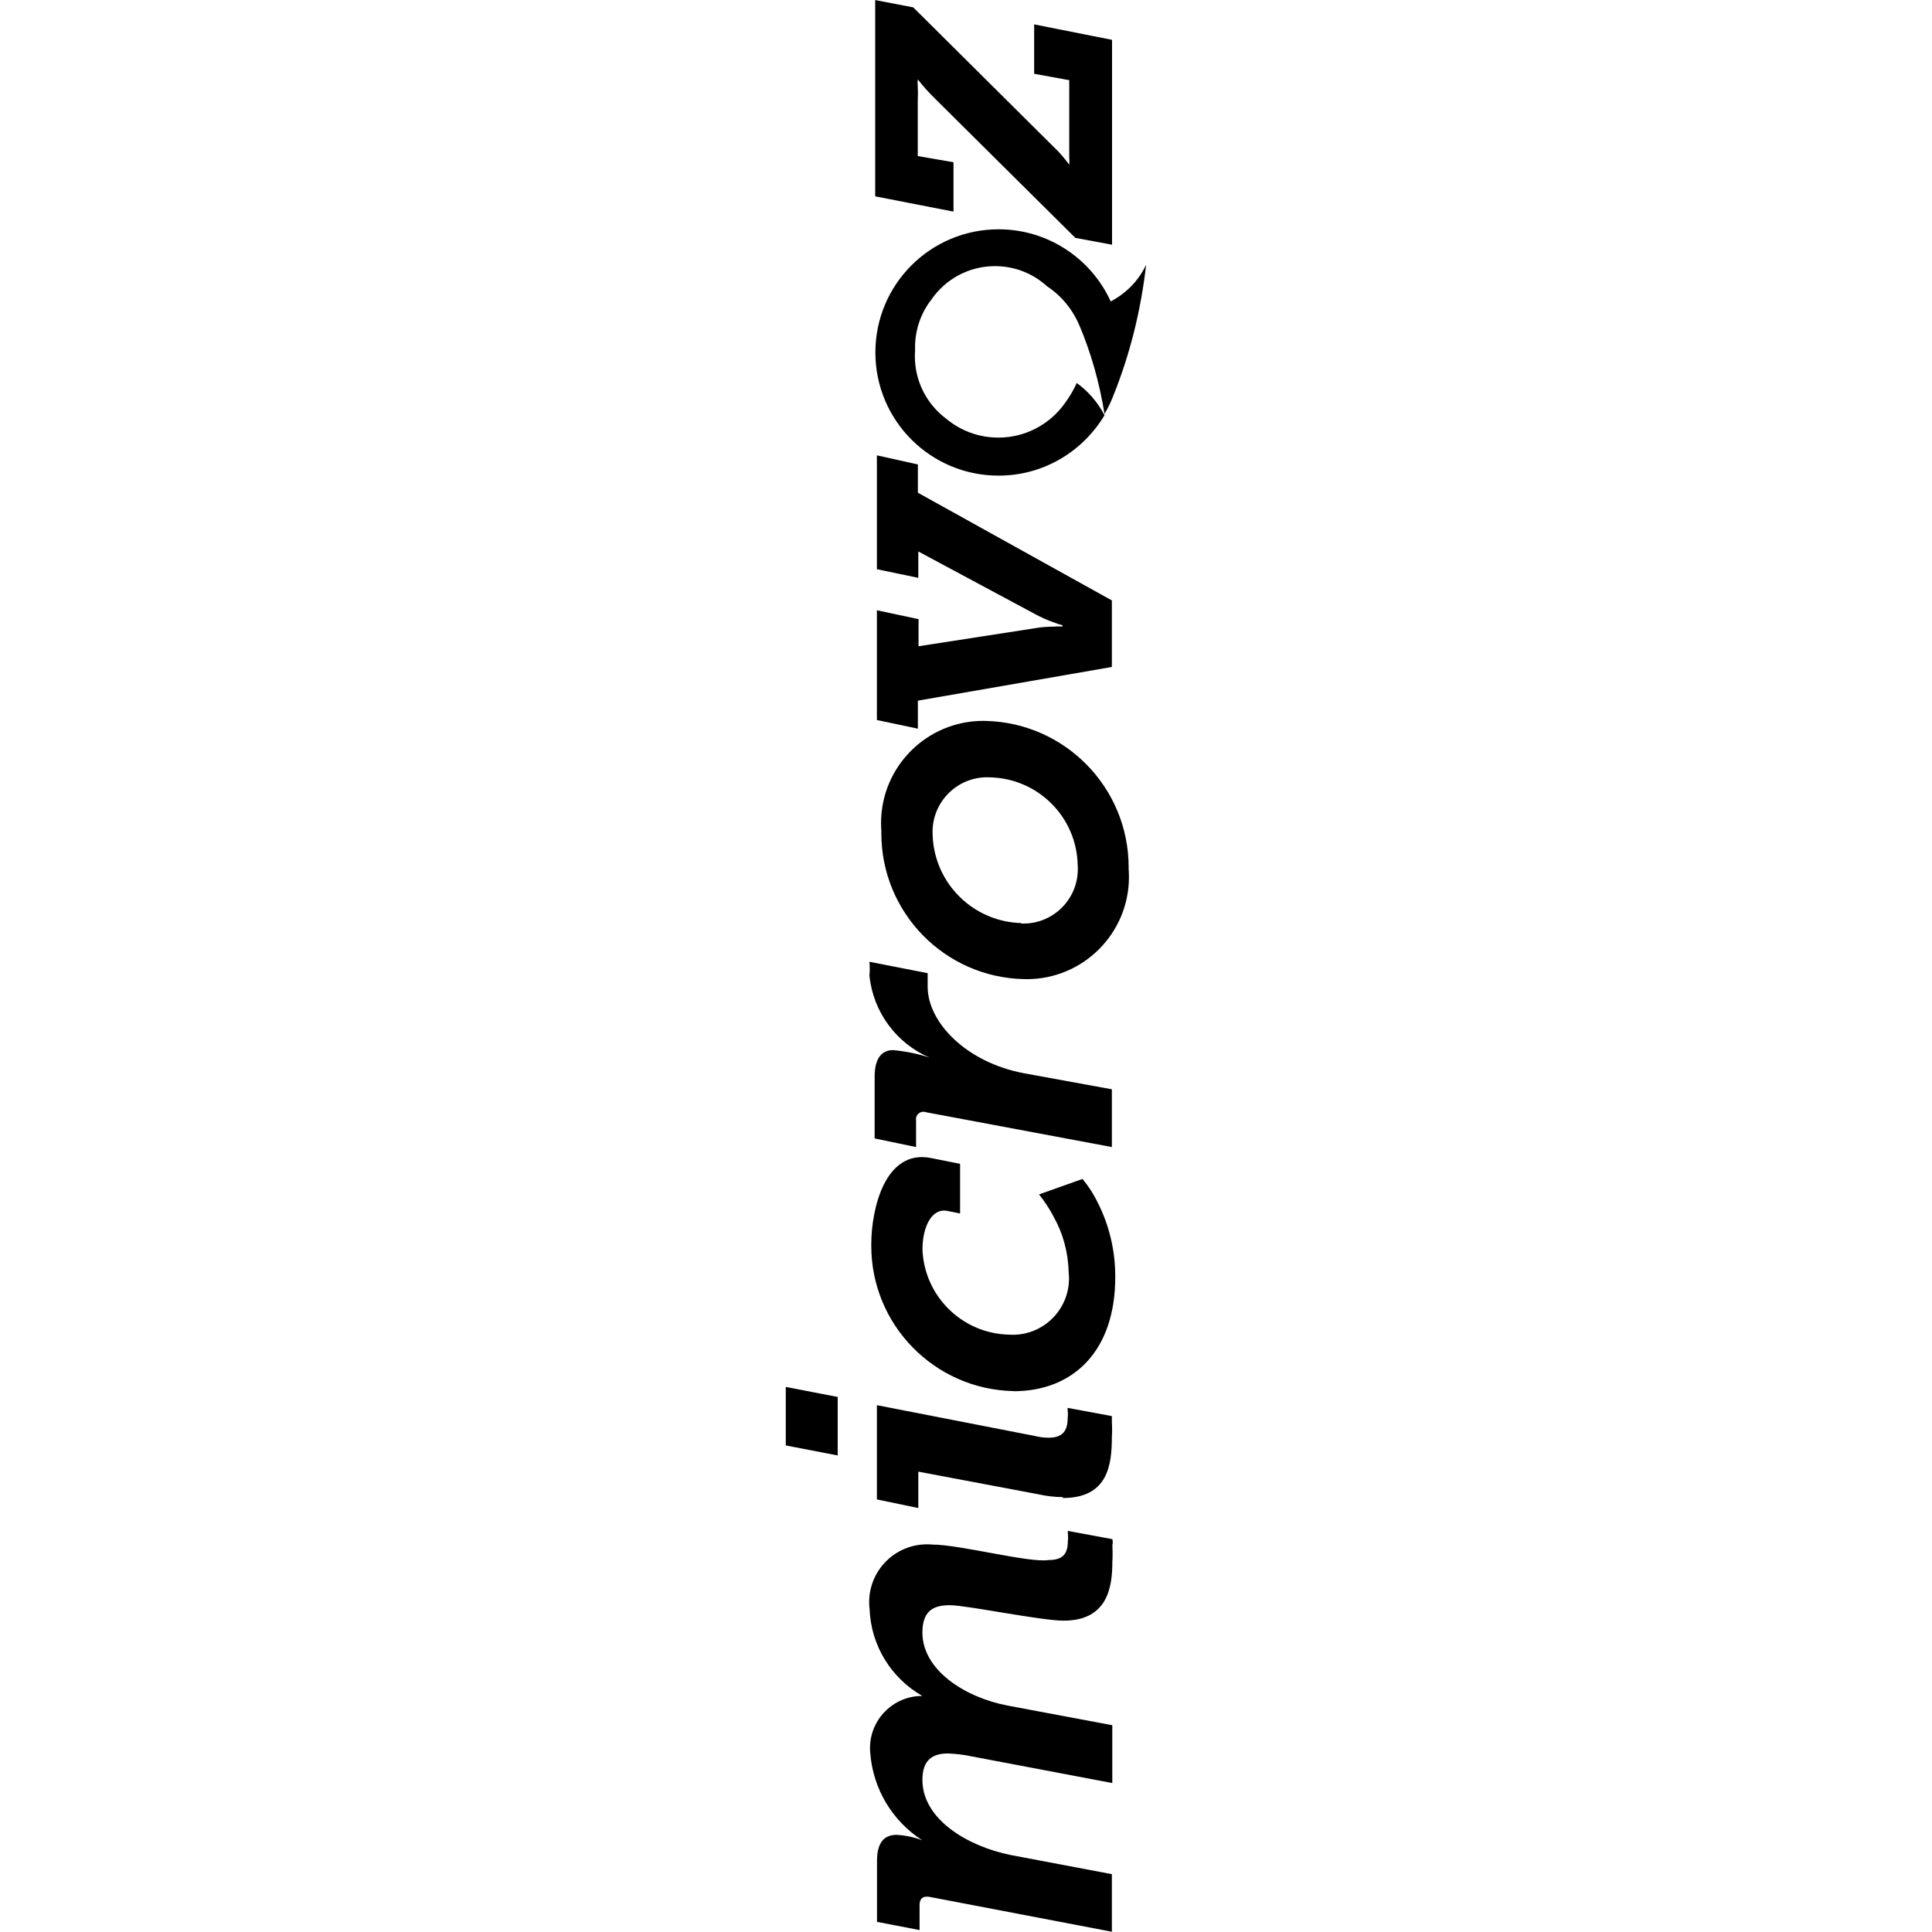 <!-- Generated by IcoMoon.io -->
<svg version="1.1" xmlns="http://www.w3.org/2000/svg" width="32" height="32" viewBox="0 0 32 32">
<title>logo-vertical</title>
<path d="M17.601 24.812c0.754 0 0.815-0.551 0.815-1.018 0.002-0.035 0.004-0.076 0.004-0.117s-0.001-0.082-0.004-0.122l0 0.006v-0.106l-0.732-0.136c-0.001 0.007-0.002 0.015-0.002 0.023s0.001 0.016 0.002 0.023l-0-0.001c0.002 0.018 0.004 0.039 0.004 0.060s-0.001 0.042-0.004 0.063l0-0.002c0 0.204-0.075 0.328-0.313 0.328-0.001 0-0.001 0-0.002 0-0.084 0-0.165-0.011-0.242-0.032l0.007 0.002-2.61-0.509v1.561l0.686 0.143v-0.603l1.999 0.377c0.119 0.027 0.257 0.044 0.398 0.045h0.001zM13.875 24.107v-0.969l-0.86-0.166v0.969l0.86 0.166z"></path>
<path d="M16.786 23.043c0.999 0 1.686-0.675 1.686-1.886 0-0.005 0-0.012 0-0.018 0-0.433-0.102-0.842-0.282-1.205l0.007 0.016c-0.076-0.161-0.166-0.3-0.27-0.426l0.003 0.003-0.72 0.256c0.088 0.11 0.17 0.234 0.239 0.364l0.006 0.013c0.148 0.263 0.238 0.577 0.245 0.911l0 0.002c0.004 0.031 0.006 0.067 0.006 0.103 0 0.514-0.417 0.932-0.932 0.932-0.019 0-0.038-0.001-0.057-0.002l0.003 0c-0.78-0.014-1.41-0.634-1.441-1.408l-0-0.003c0-0.347 0.136-0.679 0.4-0.641l0.223 0.045v-0.822l-0.49-0.098c-0.754-0.143-0.981 0.845-0.981 1.433-0 0.007-0 0.015-0 0.023 0 1.312 1.050 2.378 2.355 2.406l0.003 0z"></path>
<path d="M18.416 19v-0.958l-1.448-0.264c-0.973-0.181-1.603-0.852-1.603-1.433 0-0.121 0-0.204 0-0.226l-0.965-0.189c0.004 0.034 0.006 0.073 0.006 0.113s-0.002 0.079-0.006 0.118l0-0.005c0.063 0.617 0.455 1.128 0.996 1.361l0.011 0.004c-0.179-0.061-0.387-0.106-0.603-0.127l-0.012-0.001c-0.192 0-0.305 0.143-0.305 0.437v1.026l0.686 0.143v-0.441c-0.001-0.006-0.002-0.013-0.002-0.020 0-0.069 0.056-0.124 0.124-0.124 0.017 0 0.033 0.003 0.048 0.009l-0.001-0 3.059 0.573z"></path>
<path d="M16.915 15.289c-0.795-0.022-1.435-0.655-1.467-1.445l-0-0.003c-0.001-0.019-0.002-0.040-0.002-0.062 0-0.5 0.405-0.905 0.905-0.905 0.021 0 0.041 0.001 0.061 0.002l-0.003-0c0.792 0.023 1.426 0.663 1.441 1.454l0 0.001c0.002 0.019 0.002 0.042 0.002 0.065 0 0.498-0.404 0.901-0.901 0.901-0.013 0-0.025-0-0.038-0.001l0.002 0zM16.956 16.217c0.015 0 0.032 0.001 0.050 0.001 0.935 0 1.693-0.758 1.693-1.693 0-0.044-0.002-0.088-0.005-0.131l0 0.006c0-0.010 0-0.023 0-0.035 0-1.318-1.052-2.391-2.362-2.424l-0.003-0c-0.013-0-0.028-0.001-0.043-0.001-0.935 0-1.693 0.758-1.693 1.693 0 0.045 0.002 0.090 0.005 0.135l-0-0.006c-0 0.013-0 0.027-0 0.042 0 1.313 1.049 2.382 2.355 2.413l0.003 0z"></path>
<path d="M18.416 11.046v-1.101l-3.213-1.784v-0.468l-0.679-0.151v1.886l0.686 0.143v-0.437l1.954 1.048c0.081 0.044 0.178 0.087 0.279 0.123l0.016 0.005c0.040 0.018 0.086 0.033 0.134 0.044l0.005 0.001v0.023c-0.021-0.002-0.045-0.003-0.070-0.003s-0.049 0.001-0.073 0.004l0.003-0c-0.104 0-0.206 0.008-0.305 0.024l0.011-0.001-1.95 0.302v-0.449l-0.69-0.147v1.818l0.679 0.143v-0.464l3.213-0.558z"></path>
<path d="M18.419 4.054v-3.394l-1.29-0.256v0.818l0.581 0.106v1.037c0 0.091 0 0.181 0 0.249 0.002 0.017 0.003 0.037 0.003 0.057s-0.001 0.040-0.003 0.059l0-0.002c-0.084-0.115-0.173-0.216-0.271-0.308l-0.001-0.001-2.312-2.297-0.63-0.121v3.251l1.297 0.253v-0.818l-0.592-0.102v-0.909c0.002-0.037 0.003-0.081 0.003-0.124s-0.001-0.087-0.003-0.13l0 0.006c-0.002-0.017-0.003-0.037-0.003-0.057s0.001-0.040 0.003-0.059l-0 0.002c0.088 0.113 0.178 0.214 0.275 0.309l0.001 0.001 2.334 2.316 0.607 0.113z"></path>
<path d="M18.416 32v-0.958l-1.675-0.317c-0.709-0.143-1.463-0.588-1.463-1.245 0-0.339 0.177-0.437 0.422-0.437 0.136 0.005 0.266 0.021 0.392 0.048l-0.015-0.003 2.346 0.445v-0.958l-1.727-0.324c-0.72-0.136-1.418-0.592-1.418-1.211 0-0.355 0.177-0.453 0.453-0.453s1.509 0.256 1.886 0.256c0.735 0 0.807-0.566 0.807-0.973 0.003-0.042 0.004-0.090 0.004-0.14s-0.002-0.098-0.004-0.146l0 0.007c0.005-0.015 0.007-0.032 0.007-0.049s-0.003-0.034-0.008-0.050l0 0.001-0.735-0.136c-0.001 0.007-0.002 0.015-0.002 0.023s0.001 0.016 0.002 0.023l-0-0.001c0.002 0.018 0.003 0.039 0.003 0.060s-0.001 0.042-0.004 0.063l0-0.003c0 0.204-0.072 0.317-0.317 0.317-0.309 0.053-1.471-0.256-1.927-0.256-0.027-0.003-0.058-0.004-0.089-0.004-0.529 0-0.958 0.429-0.958 0.958 0 0.039 0.002 0.077 0.007 0.114l-0-0.005c0.022 0.618 0.365 1.151 0.867 1.44l0.008 0.004c-0.001 0-0.003 0-0.004 0-0.477 0-0.864 0.387-0.864 0.864 0 0.029 0.001 0.058 0.004 0.087l-0-0.004c0.048 0.608 0.377 1.13 0.856 1.44l0.007 0.004c-0.127-0.049-0.273-0.082-0.426-0.090l-0.004-0c-0.196 0-0.321 0.121-0.321 0.43v1.011l0.705 0.136v-0.415c0-0.106 0.053-0.151 0.158-0.136l3.040 0.581z"></path>
<path d="M18.468 6.479c-0.051 0.145-0.109 0.27-0.179 0.387l0.005-0.010c-0.087-0.538-0.227-1.020-0.419-1.475l0.016 0.042c-0.112-0.284-0.303-0.518-0.545-0.679l-0.005-0.003c-0.226-0.207-0.529-0.333-0.861-0.333-0.436 0-0.821 0.218-1.052 0.552l-0.003 0.004c-0.168 0.216-0.269 0.492-0.269 0.791 0 0.018 0 0.035 0.001 0.053l-0-0.003c-0.002 0.029-0.004 0.062-0.004 0.096 0 0.422 0.203 0.797 0.517 1.033l0.003 0.002c0.232 0.194 0.534 0.312 0.863 0.312 0.457 0 0.862-0.228 1.106-0.576l0.003-0.004c0.069-0.094 0.132-0.2 0.184-0.313l0.005-0.012c0.192 0.14 0.347 0.32 0.456 0.527l0.004 0.008c-0.362 0.603-1.012 1-1.755 1-1.127 0-2.040-0.913-2.040-2.040s0.913-2.040 2.040-2.040c0.82 0 1.528 0.484 1.852 1.182l0.005 0.013c0.259-0.135 0.463-0.346 0.585-0.603l0.003-0.008c-0.089 0.777-0.271 1.486-0.536 2.153l0.020-0.056z"></path>
</svg>
